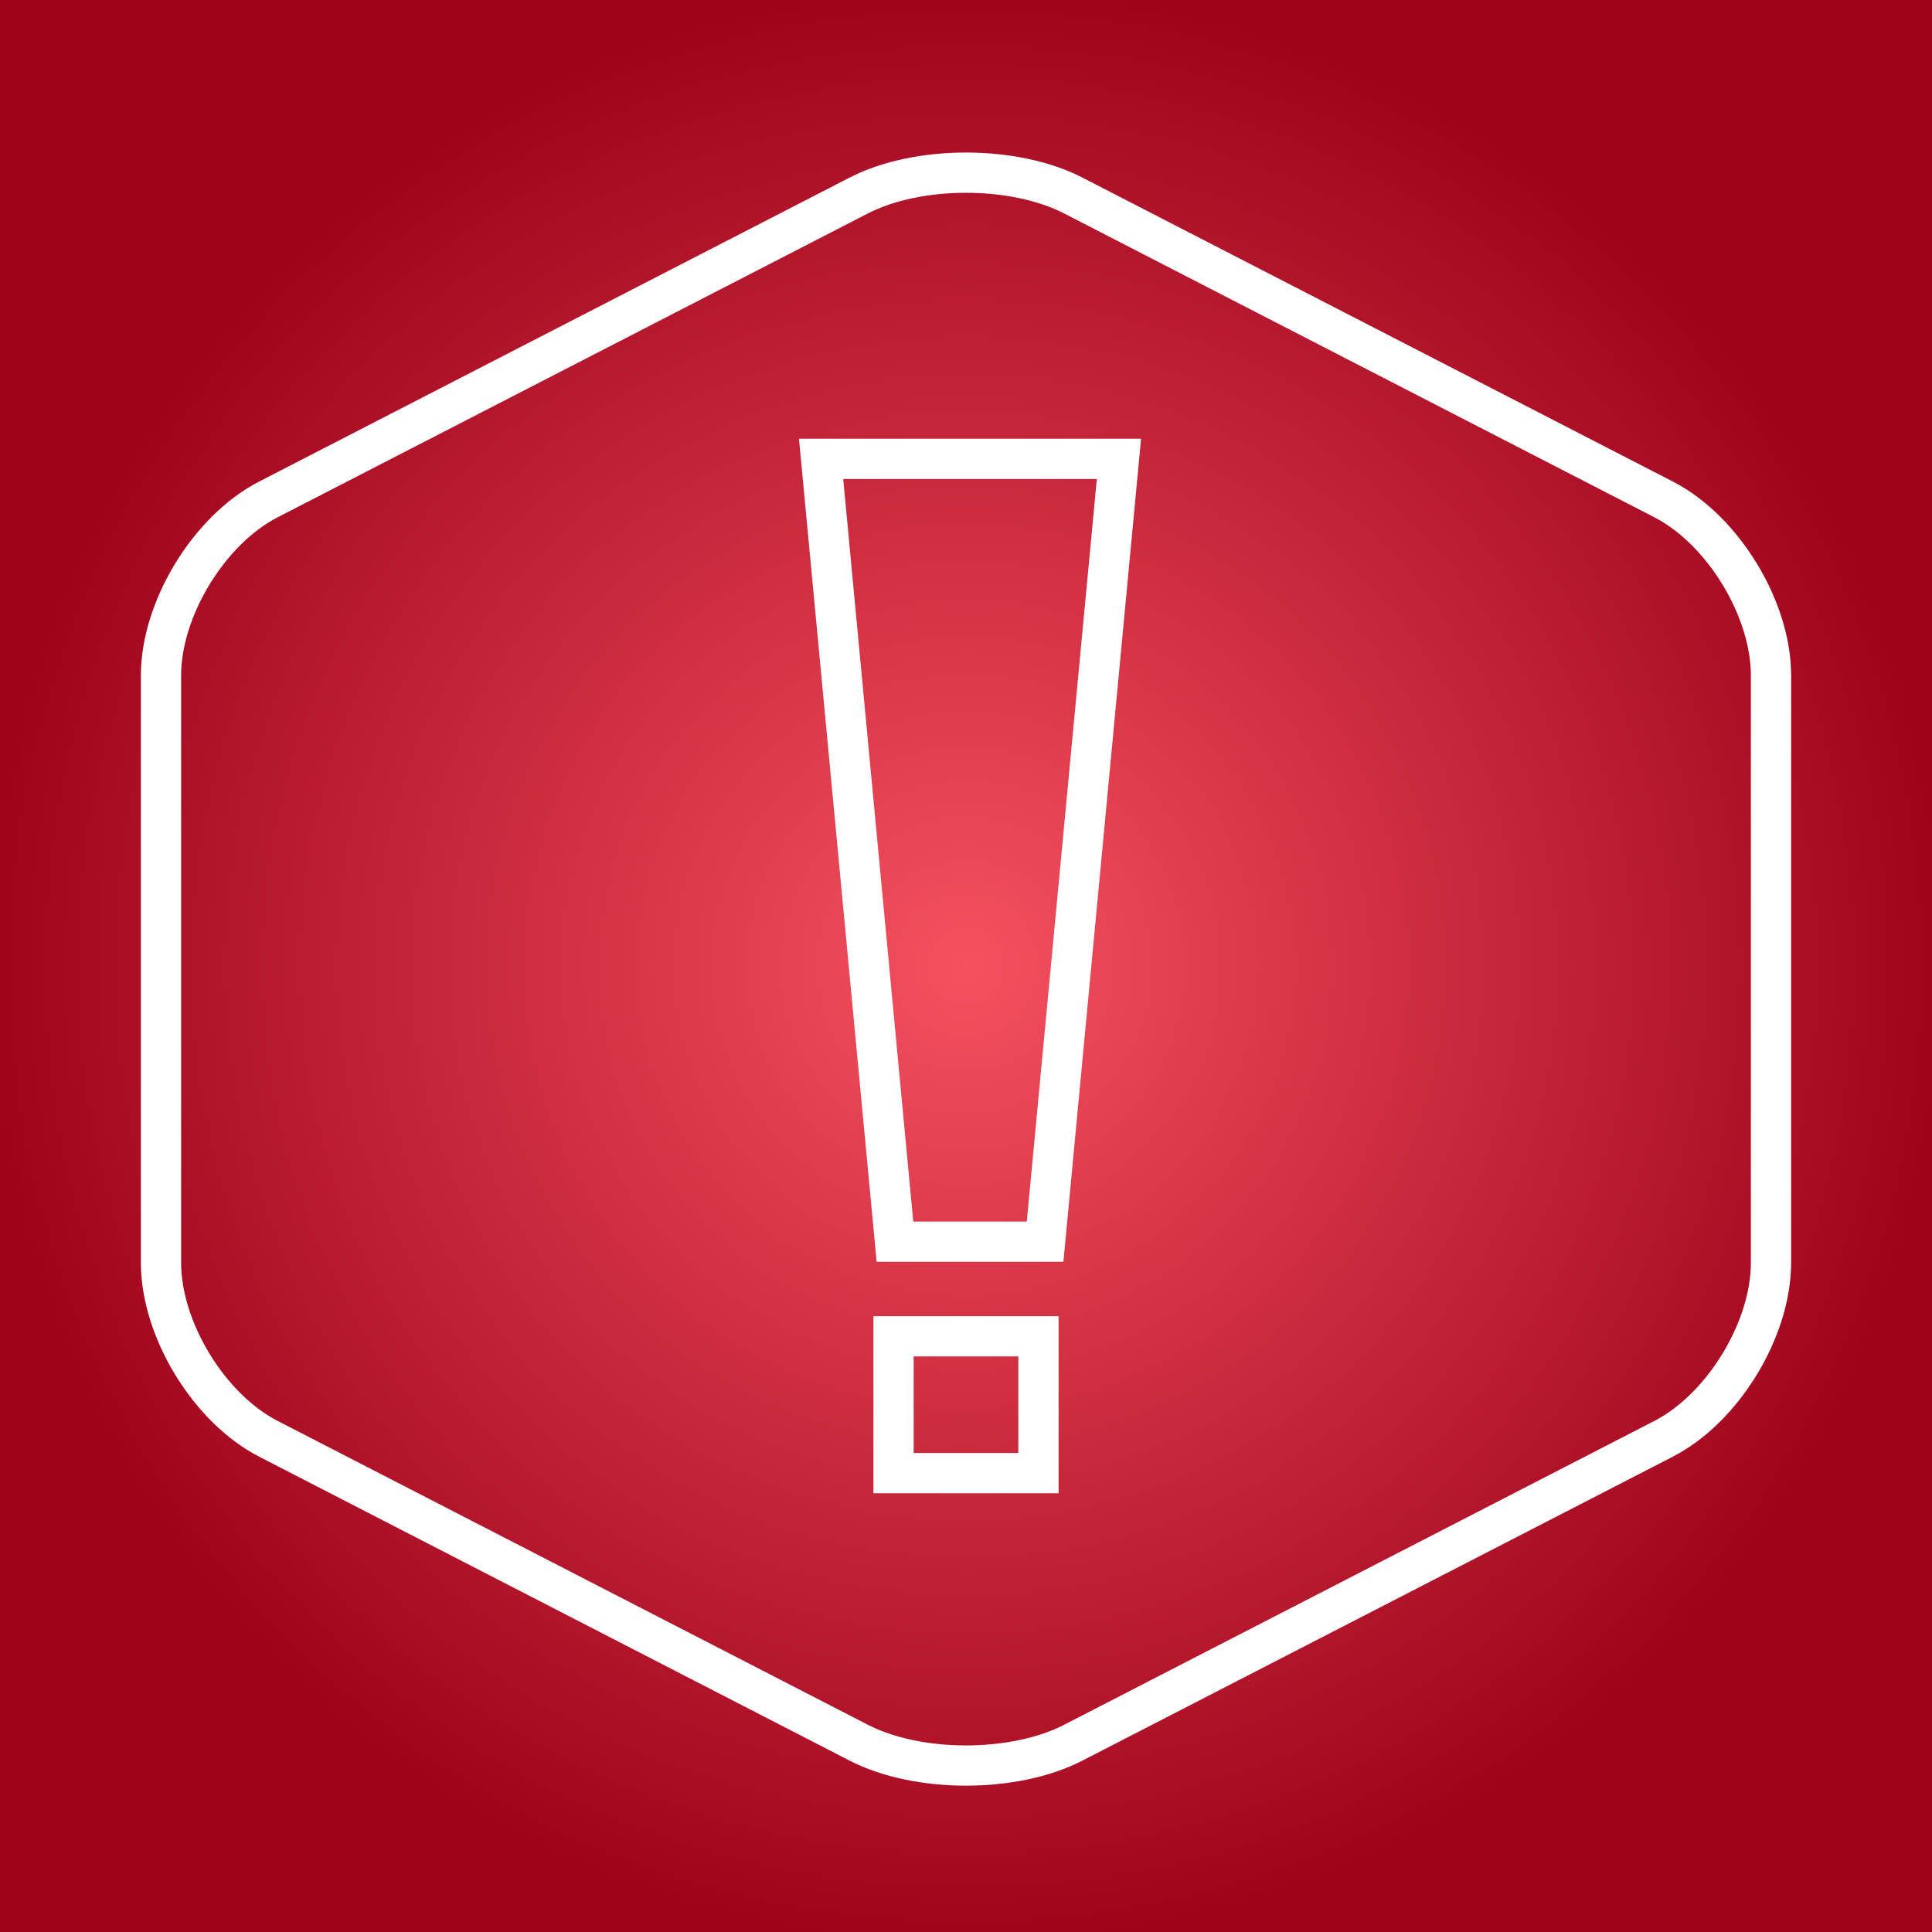 <?xml version="1.0" encoding="UTF-8"?>
<svg width="240px" height="240px" viewBox="0 0 240 240" version="1.1" xmlns="http://www.w3.org/2000/svg" xmlns:xlink="http://www.w3.org/1999/xlink">
    <rect x="0" y="0" width="240" height="240" fill="#333333" stroke="none"/>
    <!-- Generator: Sketch 3.6 (26304) - http://www.bohemiancoding.com/sketch -->
    <title>Alert</title>
    <desc>Created with Sketch.</desc>
    <defs>
        <radialGradient cx="50%" cy="50%" fx="50%" fy="50%" r="50%" id="radialGradient-1">
            <stop stop-color="#F5515F" offset="0%"></stop>
            <stop stop-color="#9F031B" offset="100%"></stop>
        </radialGradient>
    </defs>
    <g id="Page-1" stroke="none" stroke-width="1" fill="none" fill-rule="evenodd">
        <g id="Widget-Icons" transform="translate(-625, -24)">
            <g id="Alert" transform="translate(625, 24)">
                <rect id="Rectangle" fill="url(#radialGradient-1)" x="0" y="0" width="240" height="240"></rect>
                <path d="M106.669,24.291 C114.032,20.501 125.975,20.504 133.331,24.291 L206.669,62.045 C214.032,65.835 220,75.623 220,83.906 L220,156.866 C220,165.15 214.025,174.94 206.669,178.727 L133.331,216.481 C125.968,220.271 114.025,220.268 106.669,216.481 L33.331,178.727 C25.968,174.937 20,165.149 20,156.866 L20,83.906 C20,75.622 25.975,65.831 33.331,62.045 L106.669,24.291 Z" id="Polygon" stroke="#FFFFFF" stroke-width="5"></path>
                <path d="M139,57 L129.826,154.242 L111.174,154.242 L102,57 L139,57 Z M111,166 L129,166 L129,183 L111,183 L111,166 Z" id="Combined-Shape" stroke="#FFFFFF" stroke-width="5"></path>
            </g>
        </g>
    </g>
</svg>